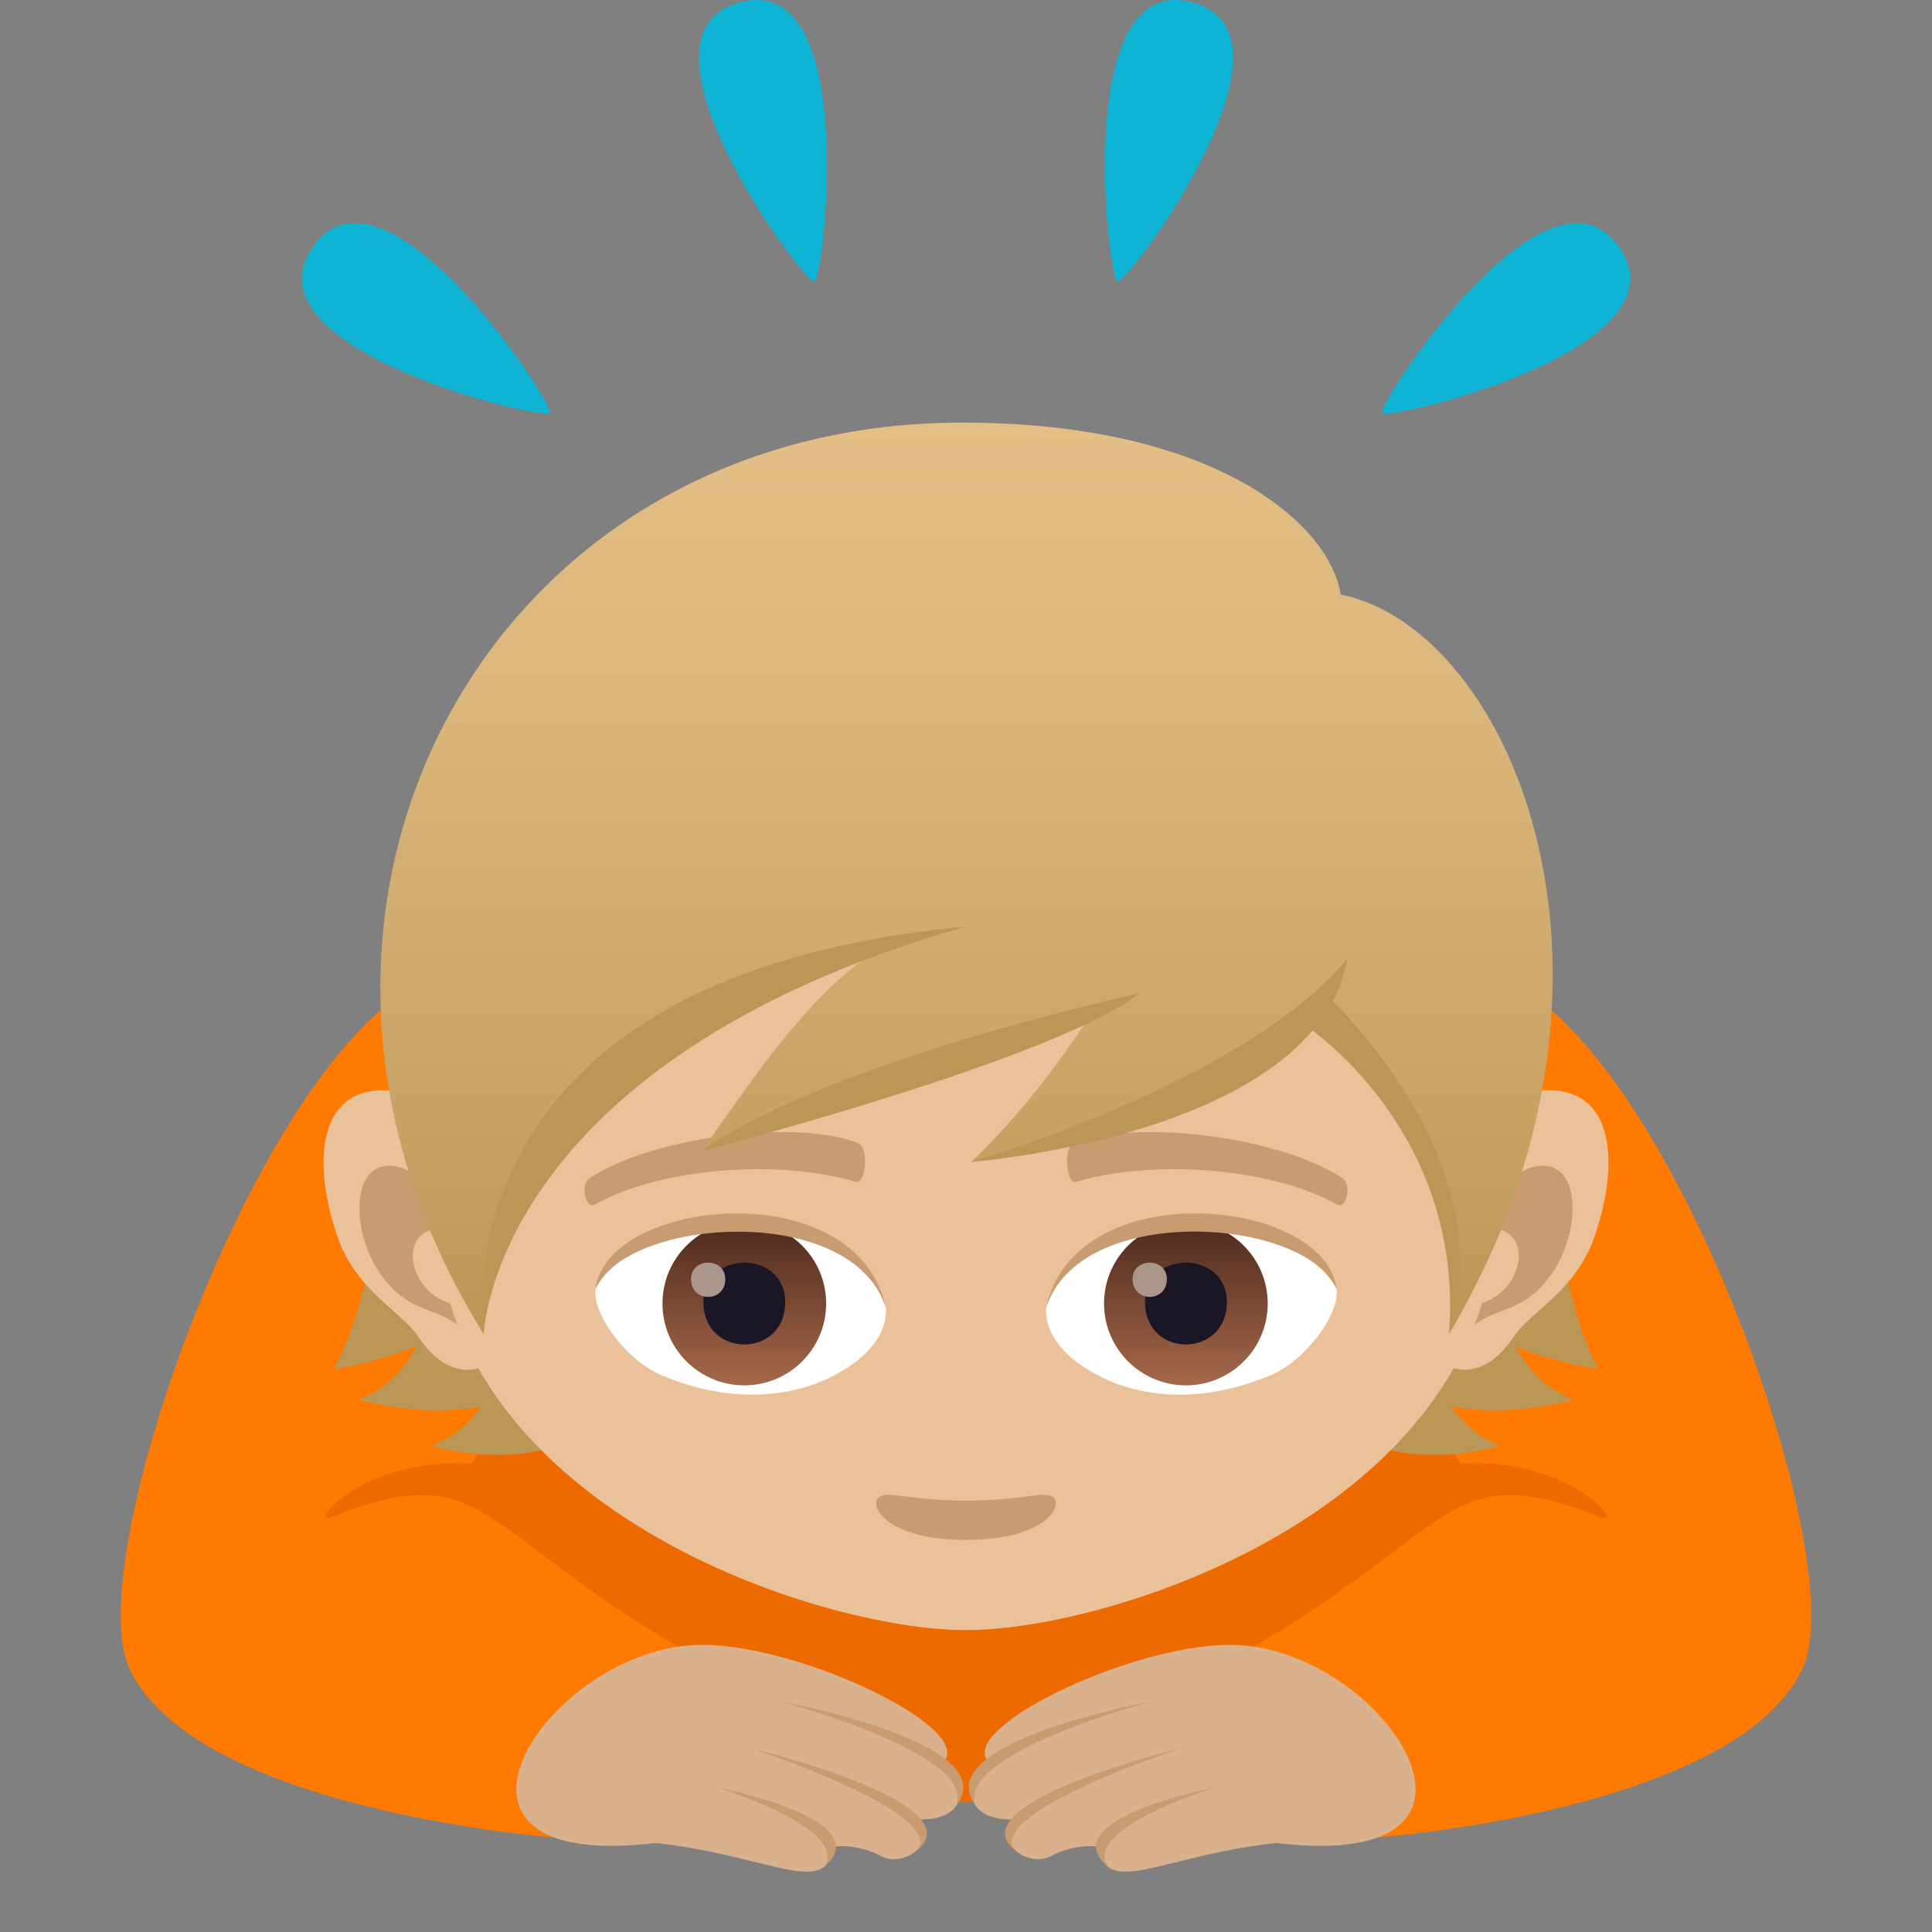 <?xml version="1.0" encoding="utf-8"?>
<!-- Generator: Adobe Illustrator 15.0.0, SVG Export Plug-In . SVG Version: 6.00 Build 0)  -->
<!DOCTYPE svg PUBLIC "-//W3C//DTD SVG 1.1//EN" "http://www.w3.org/Graphics/SVG/1.1/DTD/svg11.dtd">
<svg version="1.1" id="Layer_1" xmlns:x="http://ns.adobe.com/Extensibility/1.0/" xmlns:i="http://ns.adobe.com/AdobeIllustrator/10.0/" xmlns:graph="http://ns.adobe.com/Graphs/1.0/"
	 xmlns="http://www.w3.org/2000/svg" xmlns:xlink="http://www.w3.org/1999/xlink" xmlns:a="http://ns.adobe.com/AdobeSVGViewerExtensions/3.0/"
	 x="0px" y="0px" width="64px" height="64px" viewBox="0 0 64 64" enable-background="new 0 0 64 64" xml:space="preserve">
<rect x="0" y="0" width="64" height="64" fill="#808080" stroke="none"/>
<path fill="#0FB4D4" d="M39.501,0.079c3.996,1.072-2.166,9.336-2.48,9.252C36.702,9.247,35.497-0.994,39.501,0.079z"/>
<path fill="#0FB4D4" d="M53.636,8.184c2.373,3.389-7.66,5.76-7.848,5.492C45.601,13.407,51.259,4.788,53.636,8.184z"/>
<path fill="#0FB4D4" d="M24.502,0.079c3.995-1.07,2.791,9.168,2.477,9.252C26.662,9.417,20.498,1.151,24.502,0.079z"/>
<path fill="#0FB4D4" d="M10.363,8.18c2.373-3.389,8.033,5.23,7.846,5.496C18.021,13.946,7.986,11.575,10.363,8.18z"/>
<path fill="#ED6A00" d="M50.206,32.651c-7.477-3.535-28.936-3.535-36.413,0c-4.849,2.292-9.048,21.836,0.804,27.051h34.807
	C59.255,54.487,55.056,34.942,50.206,32.651z"/>
<path fill="#FF7A00" d="M10.977,50.255c-0.823,0.322,1.021-1.994,4.64-1.77c5.296-8.281,3.319-19.108-2.177-15.639
	C8.152,36.181,2.672,51.829,4.288,55.272c2.211,4.715,14.063,5.594,14.063,5.594s0.457-3.727,4.363-6.17
	C15.648,50.608,16.123,48.243,10.977,50.255z"/>
<path fill="#D9B18D" d="M31.142,58.46c1.51-1.031-4.478-3.973-7.89-3.973c-5.041,0-10.096,7.592-1.53,6.564
	c3.751,0.406,5.7,1.848,5.852,0.123c0,0,0.768-0.131,1.598,0.303c0.855,0.453,1.973-0.58,1.244-1.209
	C32.228,60.337,32.077,58.759,31.142,58.46z"/>
<path fill="#C99B71" d="M23.732,59.204c0,0,5.438,1.051,3.571,2.629C28.15,60.554,23.732,59.204,23.732,59.204z"/>
<path fill="#C99B71" d="M24.857,57.907c0,0,7.413,1.785,5.546,3.365C31.249,59.993,24.857,57.907,24.857,57.907z"/>
<path fill="#C99B71" d="M25.878,56.368c0,0,7.453,1.352,5.793,3.459C32.397,58.099,25.878,56.368,25.878,56.368z"/>
<path fill="#FF7A00" d="M53.022,50.255c0.824,0.322-1.02-1.994-4.639-1.77c-5.297-8.281-3.32-19.108,2.176-15.639
	c5.287,3.334,10.768,18.983,9.152,22.426c-2.211,4.715-14.064,5.594-14.064,5.594s-0.457-3.727-4.363-6.17
	C48.351,50.608,47.876,48.243,53.022,50.255z"/>
<path fill="#D9B18D" d="M32.858,58.46c-1.512-1.031,4.477-3.973,7.889-3.973c5.041,0,10.096,7.592,1.531,6.564
	c-3.752,0.406-5.701,1.848-5.852,0.123c0,0-0.768-0.131-1.598,0.303c-0.857,0.453-1.973-0.58-1.244-1.209
	C31.772,60.337,31.921,58.759,32.858,58.46z"/>
<path fill="#C99B71" d="M40.267,59.204c0,0-5.438,1.051-3.57,2.629C35.849,60.554,40.267,59.204,40.267,59.204z"/>
<path fill="#C99B71" d="M39.142,57.907c0,0-7.412,1.785-5.547,3.365C32.749,59.993,39.142,57.907,39.142,57.907z"/>
<path fill="#C99B71" d="M38.122,56.368c0,0-7.455,1.352-5.793,3.459C31.603,58.099,38.122,56.368,38.122,56.368z"/>
<path fill="#BA9757" d="M50.216,44.608c0.848,0.334,1.752,0.59,2.723,0.746c-2.741-5.352-0.806-17.081-11.23-21.323
	c-8.093,0.201-4.9,27.28,8.01,23.868c-0.72-0.268-1.254-0.727-1.646-1.307c1.178,0.211,2.522,0.176,4.062-0.23
	C51.234,46.03,50.621,45.403,50.216,44.608z"/>
<path fill="#BA9757" d="M20.519,24.032c-9.326,9.747-6.714,15.971-9.455,21.323c0.983-0.158,1.889-0.42,2.73-0.76
	c-0.405,0.803-1.021,1.434-1.925,1.768c1.539,0.406,2.884,0.441,4.062,0.23c-0.393,0.58-0.927,1.039-1.646,1.307
	C27.194,51.312,28.583,24.233,20.519,24.032z"/>
<path id="Path_1044_" fill="#EBC199" d="M12.811,36.116c2.35,0.072,4.712,6.982,3.435,8.957c-0.181,0.275-1.337,0.783-2.385-0.787
	c-0.58-0.869-2.072-1.516-2.693-3.355C10.368,38.575,10.477,36.044,12.811,36.116z"/>
<path id="Path_1043_" fill="#C99B71" d="M13.121,38.636c0.622,0.107,1.356,0.814,1.838,2.045c-2.154-0.207-1.343,2.646,0.503,2.557
	c0.013,0.293,0.019,0.594,0.004,0.912c-0.989-0.986-1.849-0.492-2.896-1.996C11.627,40.8,11.583,38.366,13.121,38.636z"/>
<path id="Path_1042_" fill="#EBC199" d="M51.188,36.116c-2.348,0.072-4.712,6.982-3.431,8.957c0.179,0.275,1.335,0.783,2.384-0.787
	c0.58-0.869,2.071-1.516,2.692-3.355C53.632,38.575,53.523,36.044,51.188,36.116z"/>
<path id="Path_1041_" fill="#C99B71" d="M49.044,40.677c0.48-1.229,1.213-1.934,1.833-2.041c1.54-0.27,1.495,2.164,0.553,3.518
	c-1.045,1.504-1.906,1.01-2.896,1.996c-0.015-0.32-0.009-0.621,0.005-0.914C50.367,43.308,51.168,40.489,49.044,40.677z"/>
<path fill="#EBC199" d="M32.002,18.247c-12.354,0-18.306,9.346-17.56,22.34C14.981,50.013,27.114,53.999,32,53.999
	c4.88,0,17.024-3.986,17.559-13.412C50.307,27.592,44.354,18.247,32.002,18.247z"/>
<path id="Path_1040_" fill="#C99B71" d="M34.88,49.593c-0.305-0.213-1.021,0.115-2.88,0.115s-2.575-0.328-2.882-0.115
	c-0.363,0.256,0.219,1.418,2.882,1.418S35.247,49.849,34.88,49.593z"/>
<path id="Path_1039_" fill="#FFFFFF" d="M29.337,43.235c0.101,0.793-0.436,1.73-1.926,2.436c-0.946,0.447-2.914,0.975-5.5-0.115
	c-1.159-0.49-2.288-2.012-2.187-2.854C21.126,40.06,28.024,39.673,29.337,43.235z"/>
<linearGradient id="Oval_1_" gradientUnits="userSpaceOnUse" x1="-424.67" y1="475.279" x2="-424.67" y2="476.104" gradientTransform="matrix(6.57 0 0 -6.57 2814.78 3168.528)">
	<stop  offset="0" style="stop-color:#A6694A"/>
	<stop  offset="1" style="stop-color:#4F2A1E"/>
	<a:midPointStop  offset="0" style="stop-color:#A6694A"/>
	<a:midPointStop  offset="0.5" style="stop-color:#A6694A"/>
	<a:midPointStop  offset="1" style="stop-color:#4F2A1E"/>
</linearGradient>
<circle id="Oval_142_" fill="url(#Oval_1_)" cx="24.656" cy="43.181" r="2.711"/>
<path id="Path_1038_" fill="#1A1626" d="M23.301,43.13c0,1.877,2.71,1.877,2.71,0C26.011,41.392,23.301,41.392,23.301,43.13z"/>
<path id="Path_1037_" fill="#AB968C" d="M22.891,42.372c0,0.787,1.136,0.787,1.136,0C24.026,41.644,22.891,41.644,22.891,42.372z"/>
<path id="Path_1036_" fill="#C99B71" d="M29.35,43.339c-1.101-3.537-8.604-3.016-9.625-0.637
	C20.103,39.657,28.412,38.853,29.35,43.339z"/>
<path id="Path_1035_" fill="#FFFFFF" d="M34.665,43.235c-0.103,0.793,0.436,1.73,1.926,2.436c0.944,0.447,2.912,0.975,5.5-0.115
	c1.158-0.49,2.287-2.012,2.186-2.854C42.877,40.06,35.976,39.673,34.665,43.235z"/>
<linearGradient id="Oval_2_" gradientUnits="userSpaceOnUse" x1="-425.142" y1="475.279" x2="-425.142" y2="476.104" gradientTransform="matrix(6.57 0 0 -6.57 2832.511 3168.528)">
	<stop  offset="0" style="stop-color:#A6694A"/>
	<stop  offset="1" style="stop-color:#4F2A1E"/>
	<a:midPointStop  offset="0" style="stop-color:#A6694A"/>
	<a:midPointStop  offset="0.5" style="stop-color:#A6694A"/>
	<a:midPointStop  offset="1" style="stop-color:#4F2A1E"/>
</linearGradient>
<circle id="Oval_141_" fill="url(#Oval_2_)" cx="39.284" cy="43.181" r="2.711"/>
<path id="Path_1034_" fill="#1A1626" d="M37.931,43.13c0,1.877,2.71,1.877,2.71,0C40.641,41.392,37.931,41.392,37.931,43.13z"/>
<path id="Path_1033_" fill="#AB968C" d="M37.519,42.372c0,0.787,1.135,0.787,1.135,0C38.653,41.644,37.519,41.644,37.519,42.372z"/>
<path id="Path_1032_" fill="#C99B71" d="M34.651,43.339c1.1-3.535,8.598-3.029,9.625-0.637
	C43.896,39.657,35.59,38.853,34.651,43.339z"/>
<path id="Path_1031_" fill="#C99B71" d="M44.451,39.011c-2.331-1.471-7.026-1.898-8.864-1.145c-0.394,0.143-0.265,1.375,0.063,1.285
	c2.534-0.76,6.473-0.475,8.654,0.754C44.596,40.067,44.807,39.218,44.451,39.011z"/>
<path id="Path_1030_" fill="#C99B71" d="M19.548,39.011c2.332-1.471,7.025-1.898,8.867-1.145c0.391,0.143,0.263,1.375-0.063,1.285
	c-2.539-0.76-6.472-0.475-8.658,0.756C19.404,40.067,19.193,39.218,19.548,39.011z"/>
<linearGradient id="SVGID_1_" gradientUnits="userSpaceOnUse" x1="32.018" y1="44.194" x2="32.018" y2="13.999">
	<stop  offset="0" style="stop-color:#BA9757"/>
	<stop  offset="0.227" style="stop-color:#C6A265"/>
	<stop  offset="0.705" style="stop-color:#DBB77D"/>
	<stop  offset="1" style="stop-color:#E3BE86"/>
	<a:midPointStop  offset="0" style="stop-color:#BA9757"/>
	<a:midPointStop  offset="0.4" style="stop-color:#BA9757"/>
	<a:midPointStop  offset="1" style="stop-color:#E3BE86"/>
</linearGradient>
<path fill="url(#SVGID_1_)" d="M44.41,19.692c-0.343-2.281-4.081-5.693-12.548-5.693c-15.808,0-24.504,16.295-15.837,30.196
	c0.579-7.717,5.687-11.426,13.323-12.926c-2.425,1.523-4.034,3.917-6.104,6.862c3.974-2.197,8.728-3.281,12.755-4.303
	c-1.01,1.486-2.164,3.076-3.825,4.664c3.947-0.512,8.803-2.109,11.236-5.006c2.927,2.242,5.302,5.949,4.592,10.705
	C54.944,32.491,50.128,20.86,44.41,19.692z"/>
<path fill="#BA9757" d="M43.871,32.899l-0.667,1.042c0,0,5.321,3.438,4.798,10.249C49.892,38.316,43.871,32.899,43.871,32.899z"/>
<path fill="#BA9757" d="M37.757,32.899c-2.797,2.204-14.513,5.231-14.513,5.231S26.419,35.509,37.757,32.899z"/>
<path fill="#BA9757" d="M44.638,31.752c-1.041,5.854-12.464,6.739-12.464,6.739S41.242,35.86,44.638,31.752z"/>
<path fill="#BA9757" d="M32.001,30.69c-15.712,4.5-15.976,13.504-15.976,13.504S14.132,32.377,32.001,30.69z"/>
</svg>

